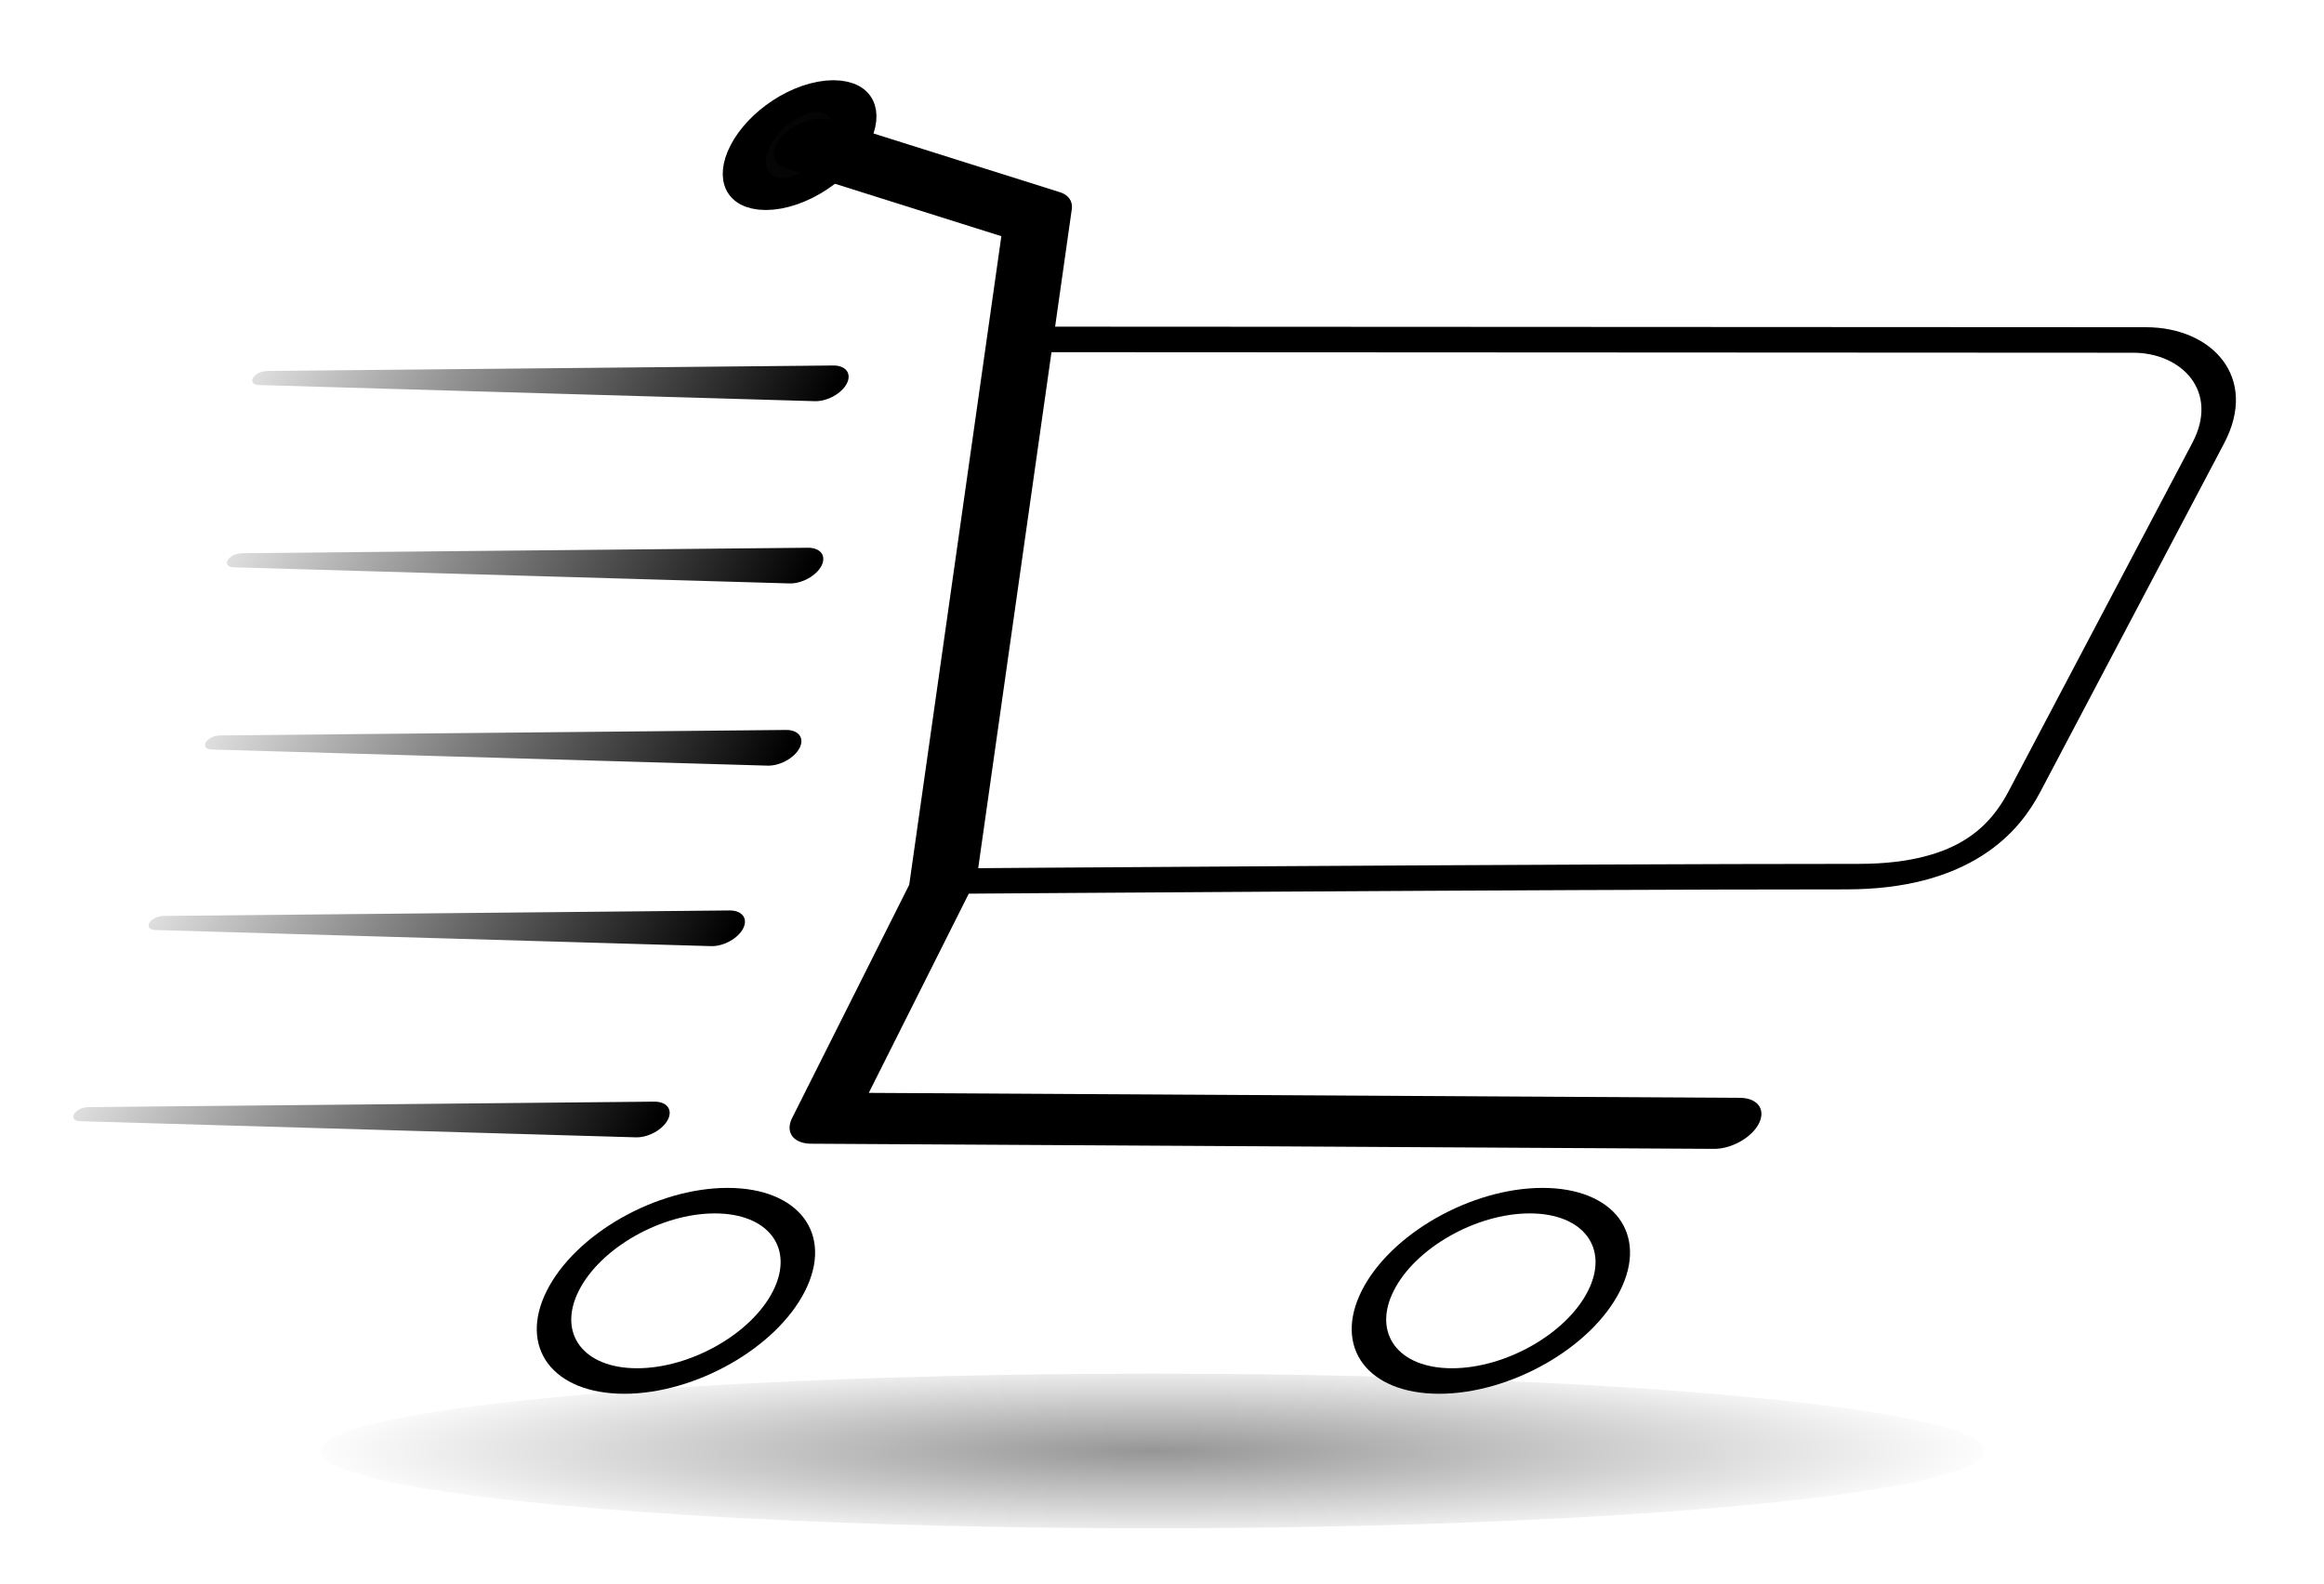 <?xml version="1.0" encoding="UTF-8" standalone="no"?>
<svg
   xmlns:dc="http://purl.org/dc/elements/1.1/"
   xmlns:cc="http://creativecommons.org/ns#"
   xmlns:rdf="http://www.w3.org/1999/02/22-rdf-syntax-ns#"
   xmlns:svg="http://www.w3.org/2000/svg"
   xmlns="http://www.w3.org/2000/svg"
   xmlns:xlink="http://www.w3.org/1999/xlink"
   xmlns:sodipodi="http://sodipodi.sourceforge.net/DTD/sodipodi-0.dtd"
   xmlns:inkscape="http://www.inkscape.org/namespaces/inkscape"
   sodipodi:docname="quick-cart.svg"
   inkscape:version="1.0beta2 (392e6b8, 2019-12-09)"
   id="svg1063"
   version="1.1"
   viewBox="0 0 120.526 82.127"
   height="82.127mm"
   width="120.526mm">
  <defs
     id="defs1057">
    <linearGradient
       id="linearGradient1692"
       inkscape:collect="always">
      <stop
         id="stop1688"
         offset="0"
         style="stop-color:#000000;stop-opacity:0.413" />
      <stop
         id="stop1690"
         offset="1"
         style="stop-color:#000000;stop-opacity:0;" />
    </linearGradient>
    <linearGradient
       inkscape:collect="always"
       xlink:href="#linearGradient874"
       id="linearGradient955"
       gradientUnits="userSpaceOnUse"
       gradientTransform="translate(13.37,0.375)"
       x1="84.567"
       y1="37.902"
       x2="109.01"
       y2="37.902" />
    <linearGradient
       inkscape:collect="always"
       id="linearGradient874">
      <stop
         style="stop-color:#000000;stop-opacity:0.123"
         offset="0"
         id="stop870" />
      <stop
         style="stop-color:#000000;stop-opacity:1"
         offset="1"
         id="stop872" />
    </linearGradient>
    <linearGradient
       inkscape:collect="always"
       xlink:href="#linearGradient874"
       id="linearGradient957"
       gradientUnits="userSpaceOnUse"
       gradientTransform="translate(16.105,9.827)"
       x1="84.567"
       y1="37.902"
       x2="109.01"
       y2="37.902" />
    <linearGradient
       inkscape:collect="always"
       xlink:href="#linearGradient874"
       id="linearGradient959"
       gradientUnits="userSpaceOnUse"
       gradientTransform="translate(18.979,19.277)"
       x1="84.567"
       y1="37.902"
       x2="109.01"
       y2="37.902" />
    <linearGradient
       inkscape:collect="always"
       xlink:href="#linearGradient874"
       id="linearGradient961"
       gradientUnits="userSpaceOnUse"
       gradientTransform="translate(20.391,28.638)"
       x1="84.567"
       y1="37.902"
       x2="109.01"
       y2="37.902" />
    <linearGradient
       inkscape:collect="always"
       xlink:href="#linearGradient874"
       id="linearGradient963"
       gradientUnits="userSpaceOnUse"
       gradientTransform="translate(21.247,38.554)"
       x1="84.567"
       y1="37.902"
       x2="109.01"
       y2="37.902" />
    <radialGradient
       gradientUnits="userSpaceOnUse"
       gradientTransform="matrix(1,0,0,0.112,0.84,-12.234)"
       r="44.09"
       fy="-15.749"
       fx="125.39"
       cy="-15.749"
       cx="125.39"
       id="radialGradient1694"
       xlink:href="#linearGradient1692"
       inkscape:collect="always" />
  </defs>
  <sodipodi:namedview
     inkscape:window-maximized="0"
     inkscape:window-y="0"
     inkscape:window-x="104"
     inkscape:window-height="1040"
     inkscape:window-width="1593"
     fit-margin-bottom="0"
     fit-margin-right="0"
     fit-margin-left="0"
     fit-margin-top="0"
     showgrid="false"
     inkscape:document-rotation="0"
     inkscape:current-layer="g951"
     inkscape:document-units="mm"
     inkscape:cy="-390.27769"
     inkscape:cx="-311.49878"
     inkscape:zoom="0.35"
     inkscape:pageshadow="2"
     inkscape:pageopacity="0.0"
     borderopacity="1.0"
     bordercolor="#666666"
     pagecolor="#ffffff"
     id="base" />
  <g
     transform="translate(-66.457,89.248)"
     id="layer1"
     inkscape:groupmode="layer"
     inkscape:label="Layer 1">
    <g
       id="g953"
       transform="matrix(1.255,0,-0.502,1,-24.343,-107.777)">
      <path
         id="path929"
         style="fill:none;fill-opacity:1;stroke-width:1.323;stroke-miterlimit:4;stroke-dasharray:none"
         d="m 127.925,36.164 h 52.385 l -0.535,27.796 -42.763,0.267 z"
         inkscape:connector-curvature="0"
         sodipodi:nodetypes="ccccc" />
      <path
         sodipodi:nodetypes="csssscc"
         inkscape:connector-curvature="0"
         d="m 128.961,36.131 46.271,0.03 c 2.368,0.002 5.037,2.302 4.975,5.347 l -0.365,18.07 c -0.038,1.867 -0.671,4.415 -5.348,4.415 -12.494,0 -37.481,0.234 -37.481,0.234 z"
         style="fill:none;fill-opacity:1;stroke:#000000;stroke-width:1.323;stroke-miterlimit:4;stroke-dasharray:none;stroke-opacity:1"
         id="path931" />
      <path
         style="fill:none;stroke:#000000;stroke-width:2.646;stroke-linecap:round;stroke-linejoin:round;stroke-miterlimit:4;stroke-dasharray:none;stroke-opacity:1"
         d="m 116.165,26.008 10.958,3.742 9.889,34.478 v 12.294 l 37.418,0.267"
         id="path933"
         inkscape:connector-curvature="0"
         sodipodi:nodetypes="ccccc" />
      <circle
         style="fill:none;fill-opacity:1;stroke:#000000;stroke-width:1.323;stroke-linecap:round;stroke-linejoin:round;stroke-miterlimit:4;stroke-dasharray:none;stroke-opacity:1"
         id="circle935"
         cx="134.473"
         cy="85.475"
         r="4.677" />
      <circle
         r="4.677"
         cy="85.475"
         cx="168.149"
         id="circle937"
         style="fill:none;fill-opacity:1;stroke:#000000;stroke-width:1.323;stroke-linecap:round;stroke-linejoin:round;stroke-miterlimit:4;stroke-dasharray:none;stroke-opacity:1" />
      <g
         id="g951"
         style="opacity:1">
        <path
           style="color:#000000;font-style:normal;font-variant:normal;font-weight:normal;font-stretch:normal;font-size:medium;line-height:normal;font-family:sans-serif;font-variant-ligatures:normal;font-variant-position:normal;font-variant-caps:normal;font-variant-numeric:normal;font-variant-alternates:normal;font-variant-east-asian:normal;font-feature-settings:normal;font-variation-settings:normal;text-indent:0;text-align:start;text-decoration:none;text-decoration-line:none;text-decoration-style:solid;text-decoration-color:#000000;letter-spacing:normal;word-spacing:normal;text-transform:none;writing-mode:lr-tb;direction:ltr;text-orientation:mixed;dominant-baseline:auto;baseline-shift:baseline;text-anchor:start;white-space:normal;shape-padding:0;shape-margin:0;inline-size:0;clip-rule:nonzero;display:inline;overflow:visible;visibility:visible;isolation:auto;mix-blend-mode:normal;color-interpolation:sRGB;color-interpolation-filters:linearRGB;solid-color:#000000;solid-opacity:1;vector-effect:none;fill:#000000;fill-opacity:0;fill-rule:nonzero;stroke:none;stroke-width:1.852;stroke-linecap:round;stroke-linejoin:round;stroke-miterlimit:4;stroke-dasharray:none;stroke-dashoffset:0;stroke-opacity:1;color-rendering:auto;image-rendering:auto;shape-rendering:auto;text-rendering:auto;enable-background:accumulate;stop-color:#000000;stop-opacity:1"
           d="M 116.433,38.035 93.18,37.768"
           id="path939"
           inkscape:connector-curvature="0" />
        <path
           style="color:#000000;font-style:normal;font-variant:normal;font-weight:normal;font-stretch:normal;font-size:medium;line-height:normal;font-family:sans-serif;font-variant-ligatures:normal;font-variant-position:normal;font-variant-caps:normal;font-variant-numeric:normal;font-variant-alternates:normal;font-variant-east-asian:normal;font-feature-settings:normal;font-variation-settings:normal;text-indent:0;text-align:start;text-decoration:none;text-decoration-line:none;text-decoration-style:solid;text-decoration-color:#000000;letter-spacing:normal;word-spacing:normal;text-transform:none;writing-mode:lr-tb;direction:ltr;text-orientation:mixed;dominant-baseline:auto;baseline-shift:baseline;text-anchor:start;white-space:normal;shape-padding:0;shape-margin:0;inline-size:0;clip-rule:nonzero;display:inline;overflow:visible;visibility:visible;isolation:auto;mix-blend-mode:normal;color-interpolation:sRGB;color-interpolation-filters:linearRGB;solid-color:#000000;solid-opacity:1;vector-effect:none;fill:url(#linearGradient955);fill-opacity:1;fill-rule:nonzero;stroke:none;stroke-width:1.852;stroke-linecap:round;stroke-linejoin:round;stroke-miterlimit:4;stroke-dasharray:none;stroke-dashoffset:0;stroke-opacity:1;color-rendering:auto;image-rendering:auto;shape-rendering:auto;text-rendering:auto;enable-background:accumulate;stop-color:#000000;stop-opacity:1"
           d="m 98.527,37.768 c -0.619,0.007 -0.62,0.732 -0.038,0.732 l 23.285,0.836 c 0.512,0.006 0.932,-0.404 0.938,-0.916 0.005,-0.511 -0.405,-0.93 -0.916,-0.936 z"
           id="path941"
           inkscape:connector-curvature="0"
           sodipodi:nodetypes="cccccc" />
        <path
           sodipodi:nodetypes="cccccc"
           inkscape:connector-curvature="0"
           id="path943"
           d="m 101.261,47.22 c -0.619,0.007 -0.62,0.732 -0.038,0.732 l 23.285,0.836 c 0.512,0.006 0.932,-0.404 0.938,-0.916 0.005,-0.511 -0.405,-0.93 -0.916,-0.936 z"
           style="color:#000000;font-style:normal;font-variant:normal;font-weight:normal;font-stretch:normal;font-size:medium;line-height:normal;font-family:sans-serif;font-variant-ligatures:normal;font-variant-position:normal;font-variant-caps:normal;font-variant-numeric:normal;font-variant-alternates:normal;font-variant-east-asian:normal;font-feature-settings:normal;font-variation-settings:normal;text-indent:0;text-align:start;text-decoration:none;text-decoration-line:none;text-decoration-style:solid;text-decoration-color:#000000;letter-spacing:normal;word-spacing:normal;text-transform:none;writing-mode:lr-tb;direction:ltr;text-orientation:mixed;dominant-baseline:auto;baseline-shift:baseline;text-anchor:start;white-space:normal;shape-padding:0;shape-margin:0;inline-size:0;clip-rule:nonzero;display:inline;overflow:visible;visibility:visible;isolation:auto;mix-blend-mode:normal;color-interpolation:sRGB;color-interpolation-filters:linearRGB;solid-color:#000000;solid-opacity:1;vector-effect:none;fill:url(#linearGradient957);fill-opacity:1;fill-rule:nonzero;stroke:none;stroke-width:1.852;stroke-linecap:round;stroke-linejoin:round;stroke-miterlimit:4;stroke-dasharray:none;stroke-dashoffset:0;stroke-opacity:1;color-rendering:auto;image-rendering:auto;shape-rendering:auto;text-rendering:auto;enable-background:accumulate;stop-color:#000000;stop-opacity:1" />
        <path
           style="color:#000000;font-style:normal;font-variant:normal;font-weight:normal;font-stretch:normal;font-size:medium;line-height:normal;font-family:sans-serif;font-variant-ligatures:normal;font-variant-position:normal;font-variant-caps:normal;font-variant-numeric:normal;font-variant-alternates:normal;font-variant-east-asian:normal;font-feature-settings:normal;font-variation-settings:normal;text-indent:0;text-align:start;text-decoration:none;text-decoration-line:none;text-decoration-style:solid;text-decoration-color:#000000;letter-spacing:normal;word-spacing:normal;text-transform:none;writing-mode:lr-tb;direction:ltr;text-orientation:mixed;dominant-baseline:auto;baseline-shift:baseline;text-anchor:start;white-space:normal;shape-padding:0;shape-margin:0;inline-size:0;clip-rule:nonzero;display:inline;overflow:visible;visibility:visible;isolation:auto;mix-blend-mode:normal;color-interpolation:sRGB;color-interpolation-filters:linearRGB;solid-color:#000000;solid-opacity:1;vector-effect:none;fill:url(#linearGradient959);fill-opacity:1;fill-rule:nonzero;stroke:none;stroke-width:1.852;stroke-linecap:round;stroke-linejoin:round;stroke-miterlimit:4;stroke-dasharray:none;stroke-dashoffset:0;stroke-opacity:1;color-rendering:auto;image-rendering:auto;shape-rendering:auto;text-rendering:auto;enable-background:accumulate;stop-color:#000000;stop-opacity:1"
           d="m 104.136,56.67 c -0.619,0.007 -0.62,0.732 -0.038,0.732 l 23.285,0.836 c 0.512,0.006 0.932,-0.404 0.938,-0.916 0.005,-0.511 -0.405,-0.93 -0.916,-0.936 z"
           id="path945"
           inkscape:connector-curvature="0"
           sodipodi:nodetypes="cccccc" />
        <path
           sodipodi:nodetypes="cccccc"
           inkscape:connector-curvature="0"
           id="path947"
           d="m 105.548,66.031 c -0.619,0.007 -0.62,0.732 -0.038,0.732 l 23.285,0.836 c 0.512,0.006 0.932,-0.404 0.938,-0.916 0.005,-0.511 -0.405,-0.93 -0.916,-0.936 z"
           style="color:#000000;font-style:normal;font-variant:normal;font-weight:normal;font-stretch:normal;font-size:medium;line-height:normal;font-family:sans-serif;font-variant-ligatures:normal;font-variant-position:normal;font-variant-caps:normal;font-variant-numeric:normal;font-variant-alternates:normal;font-variant-east-asian:normal;font-feature-settings:normal;font-variation-settings:normal;text-indent:0;text-align:start;text-decoration:none;text-decoration-line:none;text-decoration-style:solid;text-decoration-color:#000000;letter-spacing:normal;word-spacing:normal;text-transform:none;writing-mode:lr-tb;direction:ltr;text-orientation:mixed;dominant-baseline:auto;baseline-shift:baseline;text-anchor:start;white-space:normal;shape-padding:0;shape-margin:0;inline-size:0;clip-rule:nonzero;display:inline;overflow:visible;visibility:visible;isolation:auto;mix-blend-mode:normal;color-interpolation:sRGB;color-interpolation-filters:linearRGB;solid-color:#000000;solid-opacity:1;vector-effect:none;fill:url(#linearGradient961);fill-opacity:1;fill-rule:nonzero;stroke:none;stroke-width:1.852;stroke-linecap:round;stroke-linejoin:round;stroke-miterlimit:4;stroke-dasharray:none;stroke-dashoffset:0;stroke-opacity:1;color-rendering:auto;image-rendering:auto;shape-rendering:auto;text-rendering:auto;enable-background:accumulate;stop-color:#000000;stop-opacity:1" />
        <path
           style="color:#000000;font-style:normal;font-variant:normal;font-weight:normal;font-stretch:normal;font-size:medium;line-height:normal;font-family:sans-serif;font-variant-ligatures:normal;font-variant-position:normal;font-variant-caps:normal;font-variant-numeric:normal;font-variant-alternates:normal;font-variant-east-asian:normal;font-feature-settings:normal;font-variation-settings:normal;text-indent:0;text-align:start;text-decoration:none;text-decoration-line:none;text-decoration-style:solid;text-decoration-color:#000000;letter-spacing:normal;word-spacing:normal;text-transform:none;writing-mode:lr-tb;direction:ltr;text-orientation:mixed;dominant-baseline:auto;baseline-shift:baseline;text-anchor:start;white-space:normal;shape-padding:0;shape-margin:0;inline-size:0;clip-rule:nonzero;display:inline;overflow:visible;visibility:visible;isolation:auto;mix-blend-mode:normal;color-interpolation:sRGB;color-interpolation-filters:linearRGB;solid-color:#000000;solid-opacity:1;vector-effect:none;fill:url(#linearGradient963);fill-opacity:1;fill-rule:nonzero;stroke:none;stroke-width:1.852;stroke-linecap:round;stroke-linejoin:round;stroke-miterlimit:4;stroke-dasharray:none;stroke-dashoffset:0;stroke-opacity:1;color-rendering:auto;image-rendering:auto;shape-rendering:auto;text-rendering:auto;enable-background:accumulate;stop-color:#000000;stop-opacity:1"
           d="m 106.404,75.947 c -0.619,0.007 -0.62,0.732 -0.038,0.732 l 23.285,0.836 c 0.512,0.006 0.932,-0.404 0.938,-0.916 0.005,-0.511 -0.405,-0.93 -0.916,-0.936 z"
           id="path949"
           inkscape:connector-curvature="0"
           sodipodi:nodetypes="cccccc" />
      </g>
      <ellipse
         style="fill:#000000;fill-opacity:0.979;stroke:#000000;stroke-width:1.653;stroke-linecap:round;stroke-linejoin:round;stroke-miterlimit:4;stroke-dasharray:none;stroke-opacity:0.998"
         id="path1001"
         cx="116.206"
         cy="26.055"
         transform="matrix(1,0,-0.015,1,0,0)"
         rx="2.023"
         ry="2.539" />
    </g>
    <ellipse
       ry="4.009"
       rx="43.164"
       cy="-13.997"
       cx="126.23"
       id="path1686"
       style="fill:url(#radialGradient1694);fill-opacity:1;stroke:none;stroke-width:1.852;stroke-linecap:round;stroke-linejoin:round;stroke-opacity:0.998" />
  </g>
</svg>
